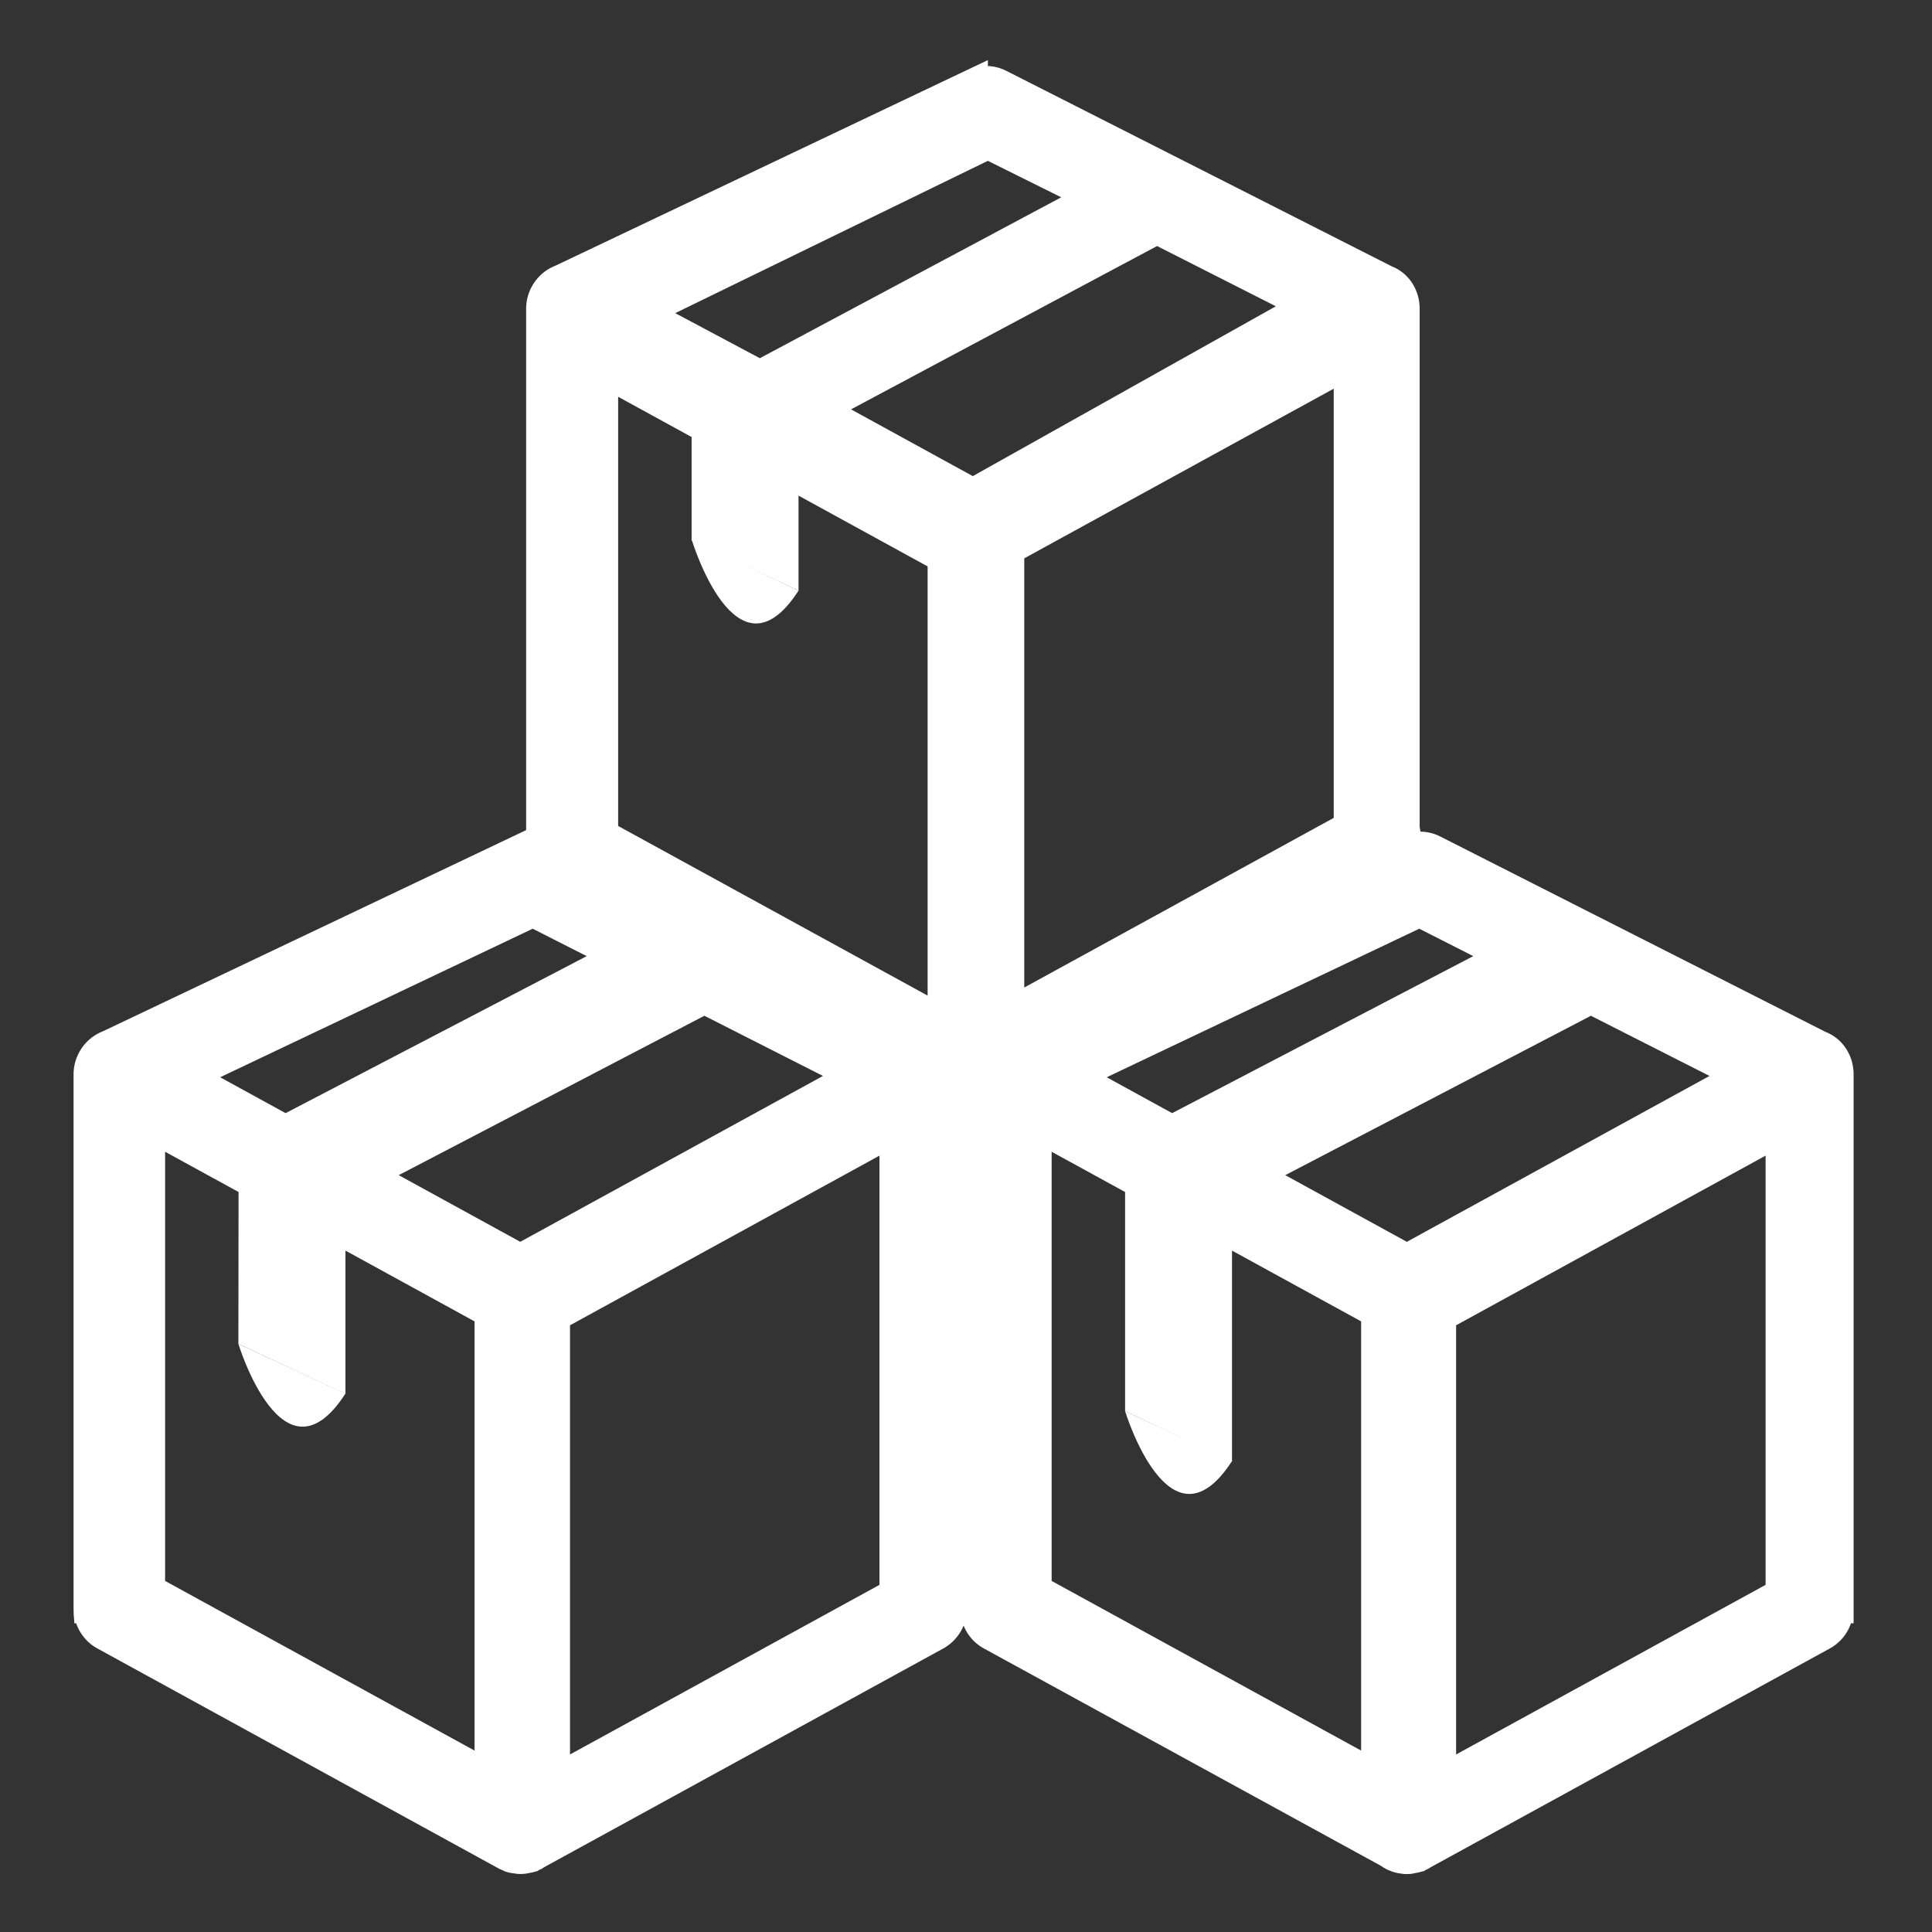 <?xml version="1.0" standalone="no"?><!DOCTYPE svg PUBLIC "-//W3C//DTD SVG 1.1//EN" "http://www.w3.org/Graphics/SVG/1.1/DTD/svg11.dtd"><svg t="1558694885688" class="icon" style="" viewBox="0 0 1024 1024" version="1.1" xmlns="http://www.w3.org/2000/svg" p-id="1853" xmlns:xlink="http://www.w3.org/1999/xlink" width="200" height="200"><rect x="0" y="0" width="1024" height="1024" fill="#333333" stroke="none"/><defs><style type="text/css"></style></defs><path d="M744.09 993.244l-3.2-0.44-2.022-0.507-1.807-0.614-1.843-0.773-1.992-1.096-1.321-0.901-210.365-115.164a24.013 24.013 0 0 1-10.819-12.18 24.233 24.233 0 0 1-10.808 12.18l-211.415 115.86-1.485 0.952-1.388 0.62-0.742 0.502-2.79 0.748-3.712 0.691-2.253 0.148-2.156-0.102-3.738-0.558-2.35-0.62-3.287-1.495-212.936-116.746a24.136 24.136 0 0 1-11.274-13.379h-0.968l-0.358-4.69-0.072-3.19v-283.059c0-10.004 6.2-19.149 15.427-22.764l224.445-106.685V163.615c0-9.989 6.2-19.133 15.442-22.753l229.284-109.005v3.139a23.752 23.752 0 0 1 9.764 2.54l204.37 103.66c8.786 3.415 14.725 12.293 14.725 22.426v274.596l0.43 2.575a23.67 23.67 0 0 1 10.481 2.57l204.37 103.644c8.781 3.42 14.72 12.288 14.72 22.431v290.939h-1.398a24.09 24.09 0 0 1-11.249 13.368l-211.389 115.871-1.418 0.881-1.413 0.66-0.753 0.512-2.97 0.768-3.866 0.742-1.751 0.102-2.15-0.036z m27.679-63.34l164.029-89.897v-227.492l-164.029 89.917v227.471z m-469.652 0l164.014-89.897v-227.492l-164.014 89.917v227.471z m419.302-2.063v-227.482l-68.434-37.519v111.821l-56.663-26.737v-116.137l-38.932-21.33v227.471l164.029 89.912z m-469.898 0v-227.482l-68.424-37.519v75.981l-56.745-26.552 0.087-80.481-38.927-21.33v227.471l164.009 89.912z m494.131-269.655l160.42-87.916-62.848-31.892-162.012 84.475 64.44 35.333z m-469.893 0l160.425-87.916-62.853-31.892-162.007 84.475 64.435 35.333z m-124.385-68.198l159.596-83.22-28.626-14.531-165.652 78.735 34.683 19.016z m469.888 0l159.601-83.22-28.631-14.531-165.647 78.735 34.678 19.016z m-129.608-62.3v-227.482l-68.424-37.519v50.381l-56.663-26.742V231.634l-38.938-21.335v227.476l164.024 89.912z m51.231-4.285l164.014-89.902V206.013l-164.014 89.912v227.476z m-27.279-271.048l160.614-90.02-62.95-31.933-162.207 86.564 64.543 35.389zM402.729 189.855l159.734-85.279-38.886-19.333L357.888 165.975l44.841 23.88z" fill="#ffffff" p-id="1854"></path><path d="M596.321 747.924s23.624 77.645 56.719 26.394l-56.719-26.394zM126.346 712.269s23.624 77.645 56.719 26.394l-56.719-26.394zM366.566 285.901s23.572 78.418 56.663 27.167L366.566 285.901z" fill="#ffffff" p-id="1855"></path></svg>